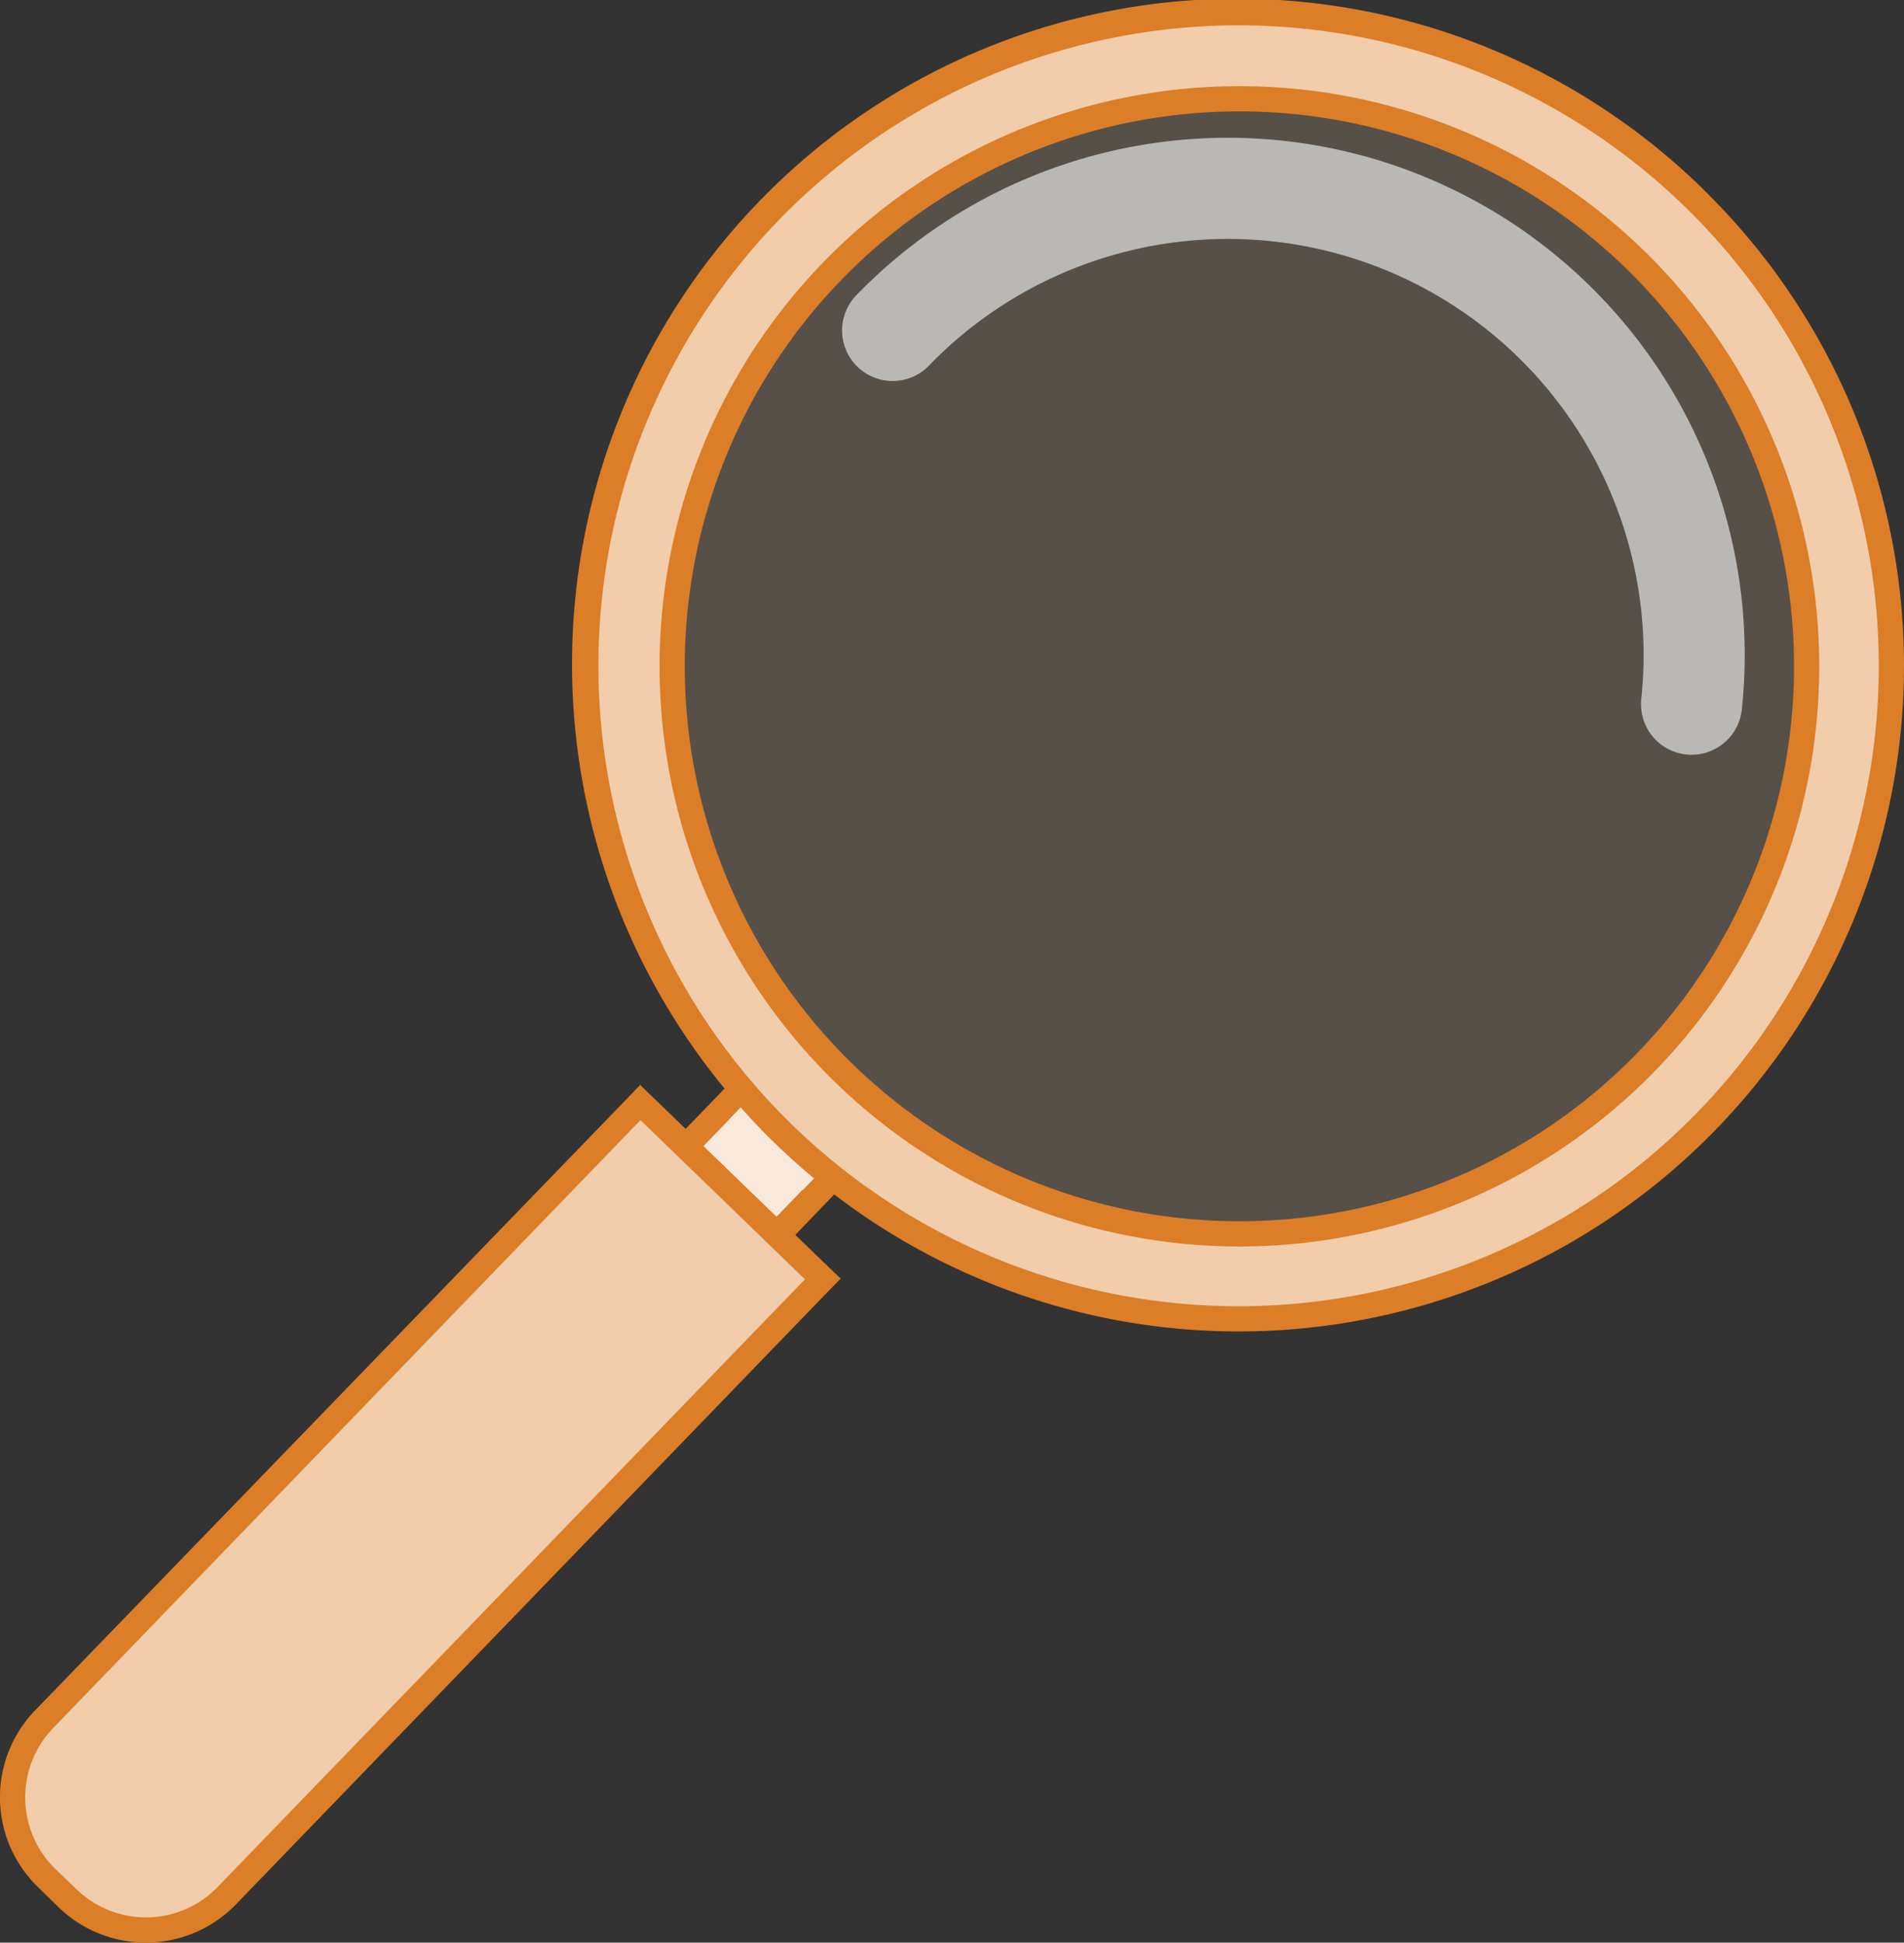 <svg xmlns="http://www.w3.org/2000/svg" viewBox="0 0 85.32 87.01"><rect x="0" y="0" width="85.32" height="87.01" fill="#333333" stroke="none"/><defs><style>.cls-1{isolation:isolate;}.cls-2,.cls-9{fill:none;}.cls-2,.cls-8{stroke:#db7e27;stroke-width:1.13px;}.cls-2,.cls-8,.cls-9{stroke-miterlimit:10;}.cls-3{fill:#f9e9da;}.cls-4{fill:#db7e27;}.cls-5{mix-blend-mode:multiply;}.cls-6{opacity:0.19;}.cls-7,.cls-8{fill:#f1cdab;}.cls-9{stroke:#fff;stroke-linecap:round;stroke-width:4.53px;opacity:0.59;}</style></defs><title>lupa</title><g class="cls-1"><g id="Layer_2" data-name="Layer 2"><g id="Layer_1-2" data-name="Layer 1"><path class="cls-2" d="M75.83,8.79A29.24,29.24,0,0,0,33.6,49.19l-2.86,3-2-2L2.84,76.93a5.12,5.12,0,1,0,7.36,7.12L36.07,57.3l-2-2,2.86-3A29.24,29.24,0,0,0,75.83,8.79Z"/><rect class="cls-3" x="29.27" y="49.43" width="9.03" height="5.71" transform="translate(-27.29 40.24) rotate(-45.98)"/><path class="cls-4" d="M34.89,47.85,38.18,51l-5.5,5.68L29.4,53.53l5.49-5.68m0-1.6-.79.82-5.49,5.68-.78.81.81.79,3.29,3.18.81.78.79-.81L39,51.82l.79-.81L39,50.22,35.67,47l-.81-.79Z"/><g class="cls-5"><rect class="cls-3" x="33.85" y="48.29" width="3.16" height="4.57" transform="translate(-25.56 40.9) rotate(-45.97)"/></g><g class="cls-6"><circle class="cls-7" cx="55.51" cy="29.82" r="29.25"/></g><path class="cls-8" d="M76.54,50.14a29.25,29.25,0,1,1-.71-41.35A29.24,29.24,0,0,1,76.54,50.14Zm-3.36-38.6a25.42,25.42,0,1,0,.61,36A25.43,25.43,0,0,0,73.18,11.54Z"/><path class="cls-9" d="M40,14.8a20.9,20.9,0,0,1,35.8,16.74"/><path class="cls-7" d="M6.54,86.45A5,5,0,0,1,3,85l-.94-.91A5,5,0,0,1,2,77l26.7-27.63,8.18,7.91L10.16,84.91A5,5,0,0,1,6.54,86.45Z"/><path class="cls-4" d="M28.7,50.17l7.37,7.13L9.75,84.52a4.47,4.47,0,0,1-6.32.1l-.94-.9a4.48,4.48,0,0,1-.1-6.33L28.7,50.17m0-1.59-.78.81L1.57,76.61a5.6,5.6,0,0,0,.14,7.92l.93.91a5.62,5.62,0,0,0,7.93-.14L36.88,58.08l.79-.81-.82-.79-7.37-7.12-.81-.78Z"/></g></g></g></svg>